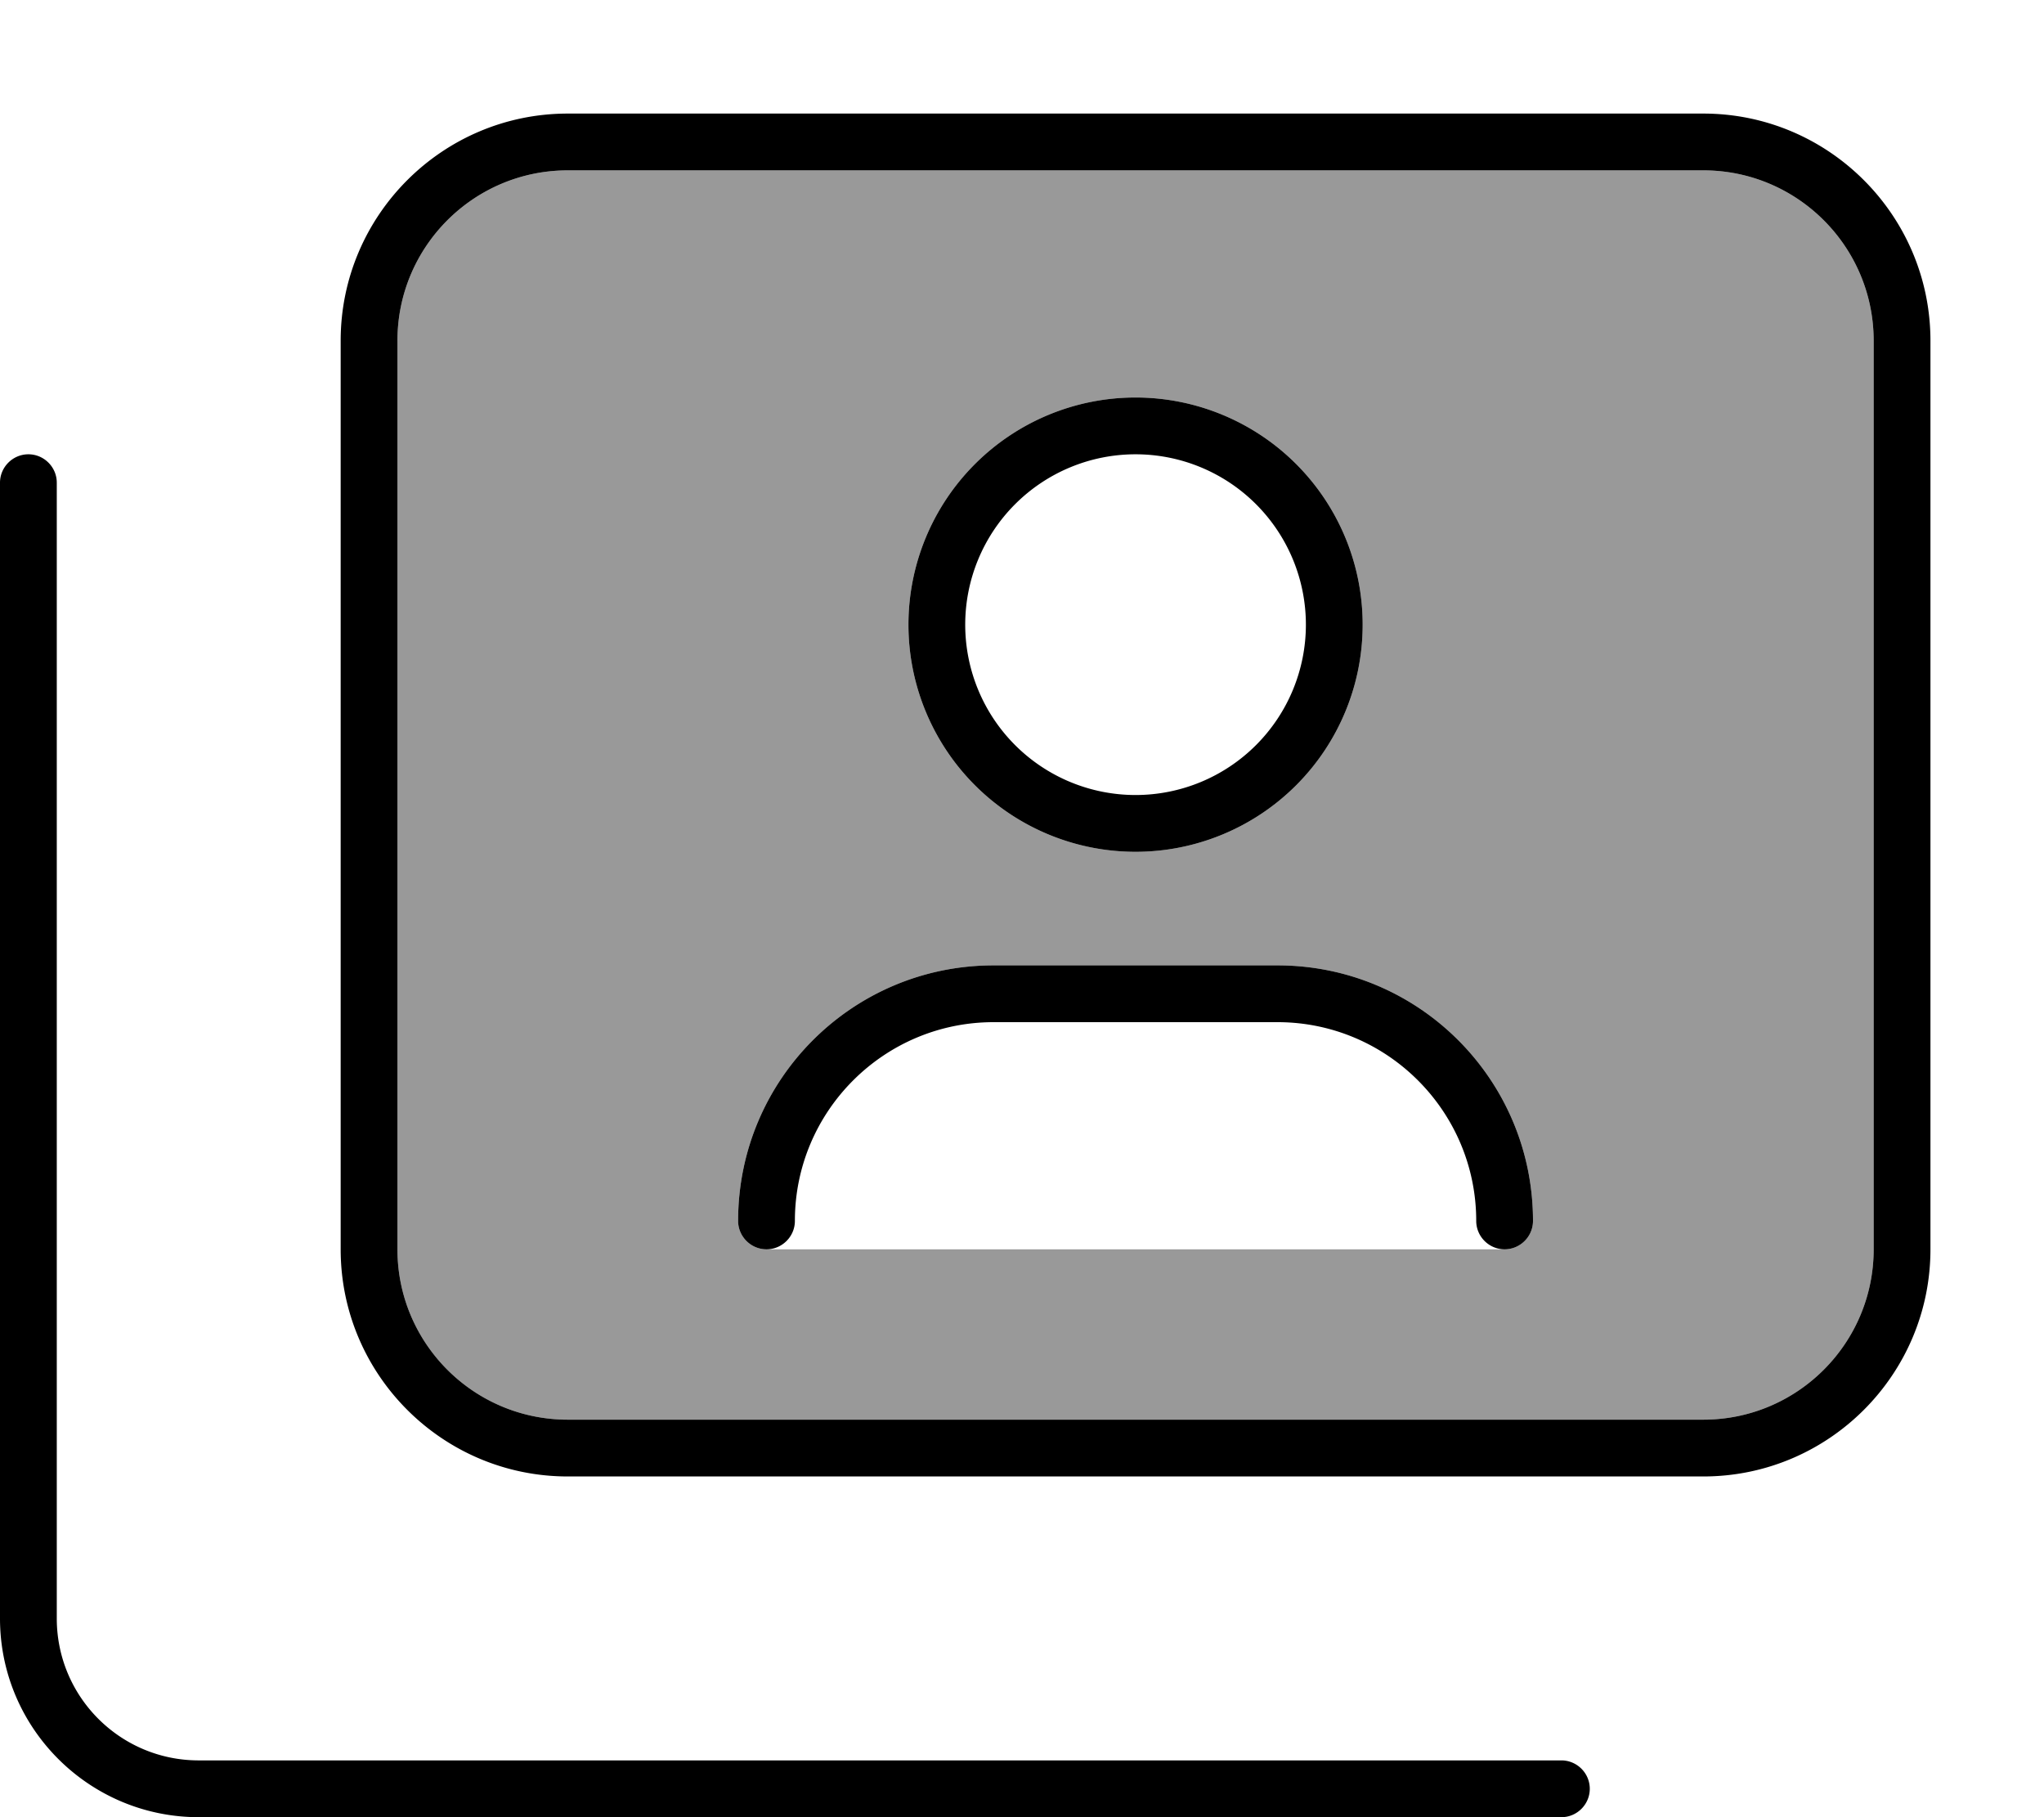 <svg fill="currentColor" xmlns="http://www.w3.org/2000/svg" viewBox="0 0 576 512"><!--! Font Awesome Pro 7.0.1 by @fontawesome - https://fontawesome.com License - https://fontawesome.com/license (Commercial License) Copyright 2025 Fonticons, Inc. --><path opacity=".4" fill="currentColor" d="M112 96l0 256c0 26.5 21.5 48 48 48l320 0c26.5 0 48-21.5 48-48l0-256c0-26.5-21.5-48-48-48L160 48c-26.5 0-48 21.5-48 48zm96 248c0-39.8 32.2-72 72-72l80 0c39.8 0 72 32.2 72 72 0 4.4-3.6 8-8 8l-208 0c-4.4 0-8-3.6-8-8zM384 176a64 64 0 1 1 -128 0 64 64 0 1 1 128 0z"/><path fill="currentColor" d="M160 48c-26.5 0-48 21.5-48 48l0 256c0 26.5 21.5 48 48 48l320 0c26.5 0 48-21.5 48-48l0-256c0-26.5-21.5-48-48-48L160 48zM96 96c0-35.3 28.7-64 64-64l320 0c35.3 0 64 28.7 64 64l0 256c0 35.3-28.7 64-64 64l-320 0c-35.3 0-64-28.7-64-64L96 96zM16 136l0 320c0 22.1 17.9 40 40 40l384 0c4.4 0 8 3.6 8 8s-3.6 8-8 8L56 512c-30.9 0-56-25.1-56-56L0 136c0-4.4 3.6-8 8-8s8 3.6 8 8zm304 88a48 48 0 1 0 0-96 48 48 0 1 0 0 96zm0-112a64 64 0 1 1 0 128 64 64 0 1 1 0-128zM224 344c0 4.4-3.6 8-8 8s-8-3.6-8-8c0-39.8 32.2-72 72-72l80 0c39.8 0 72 32.2 72 72 0 4.4-3.6 8-8 8s-8-3.6-8-8c0-30.9-25.1-56-56-56l-80 0c-30.9 0-56 25.1-56 56z"/></svg>